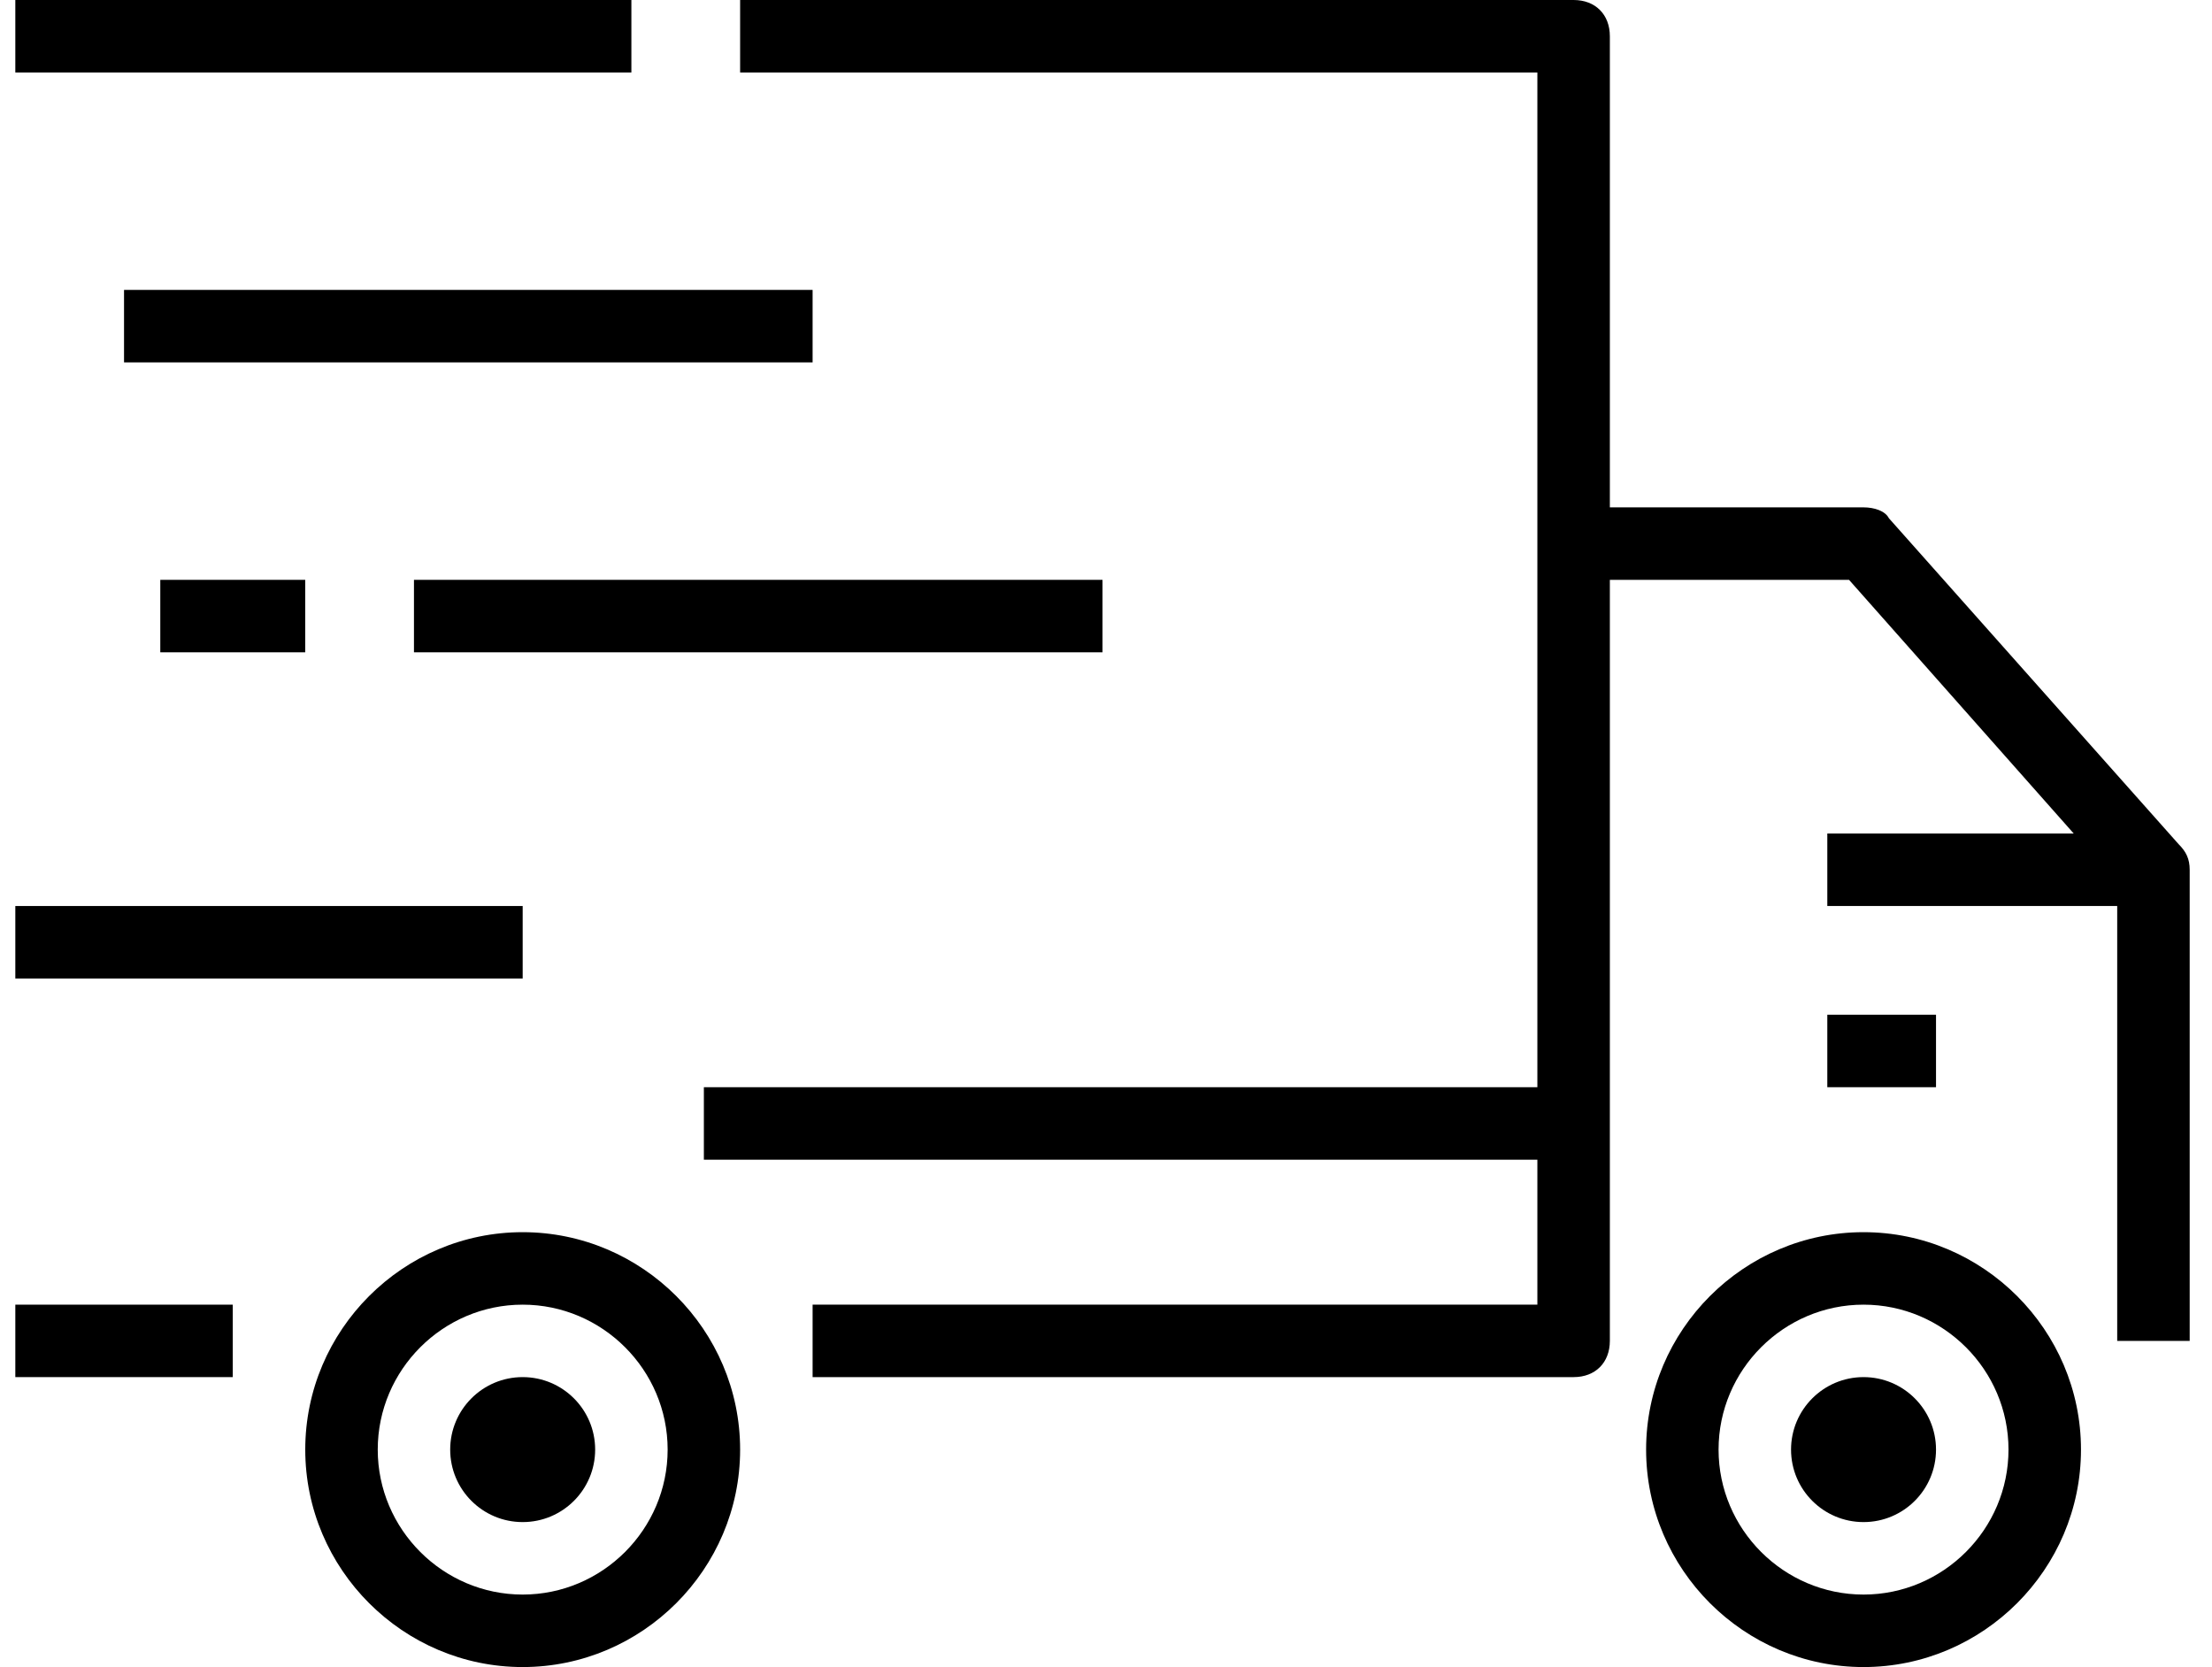 <svg width="69" height="52" viewBox="0 0 69 52" fill="none" xmlns="http://www.w3.org/2000/svg">
<path d="M67.965 26.339L58.921 16.165C58.808 15.939 58.469 15.826 58.13 15.826H50.217V1.13C50.217 0.452 49.765 0 49.087 0H23.087V2.261H47.956V16.956V33.913H21.956V36.174H47.956V40.696H25.348V42.956H49.087C49.765 42.956 50.217 42.504 50.217 41.826V35.044V18.087H57.678L64.687 26H57V28.261H66.043V41.826H68.304V27.131C68.304 26.791 68.191 26.565 67.965 26.339Z" fill="black"/>
<path d="M16.304 38.435C12.574 38.435 9.522 41.487 9.522 45.217C9.522 48.948 12.574 52 16.304 52C20.035 52 23.087 48.948 23.087 45.217C23.087 41.487 20.035 38.435 16.304 38.435ZM16.304 49.739C13.817 49.739 11.783 47.704 11.783 45.217C11.783 42.73 13.817 40.696 16.304 40.696C18.791 40.696 20.826 42.73 20.826 45.217C20.826 47.704 18.791 49.739 16.304 49.739Z" fill="black"/>
<path d="M58.13 38.435C54.4 38.435 51.348 41.487 51.348 45.217C51.348 48.948 54.4 52 58.13 52C61.861 52 64.913 48.948 64.913 45.217C64.913 41.487 61.861 38.435 58.13 38.435ZM58.13 49.739C55.643 49.739 53.608 47.704 53.608 45.217C53.608 42.73 55.643 40.696 58.13 40.696C60.617 40.696 62.652 42.73 62.652 45.217C62.652 47.704 60.617 49.739 58.13 49.739Z" fill="black"/>
<path d="M60.391 31.652H57V33.913H60.391V31.652Z" fill="black"/>
<path d="M16.304 47.478C17.553 47.478 18.565 46.466 18.565 45.217C18.565 43.969 17.553 42.956 16.304 42.956C15.055 42.956 14.043 43.969 14.043 45.217C14.043 46.466 15.055 47.478 16.304 47.478Z" fill="black"/>
<path d="M58.13 47.478C59.379 47.478 60.391 46.466 60.391 45.217C60.391 43.969 59.379 42.956 58.13 42.956C56.882 42.956 55.869 43.969 55.869 45.217C55.869 46.466 56.882 47.478 58.13 47.478Z" fill="black"/>
<path d="M7.261 40.696H0.478V42.956H7.261V40.696Z" fill="black"/>
<path d="M19.695 0H0.478V2.261H19.695V0Z" fill="black"/>
<path d="M25.348 9.043H3.869V11.304H25.348V9.043Z" fill="black"/>
<path d="M34.391 18.087H12.913V20.348H34.391V18.087Z" fill="black"/>
<path d="M16.304 28.261H0.478V30.522H16.304V28.261Z" fill="black"/>
<path d="M9.521 18.087H5V20.348H9.521V18.087Z" fill="black"/>
</svg>
